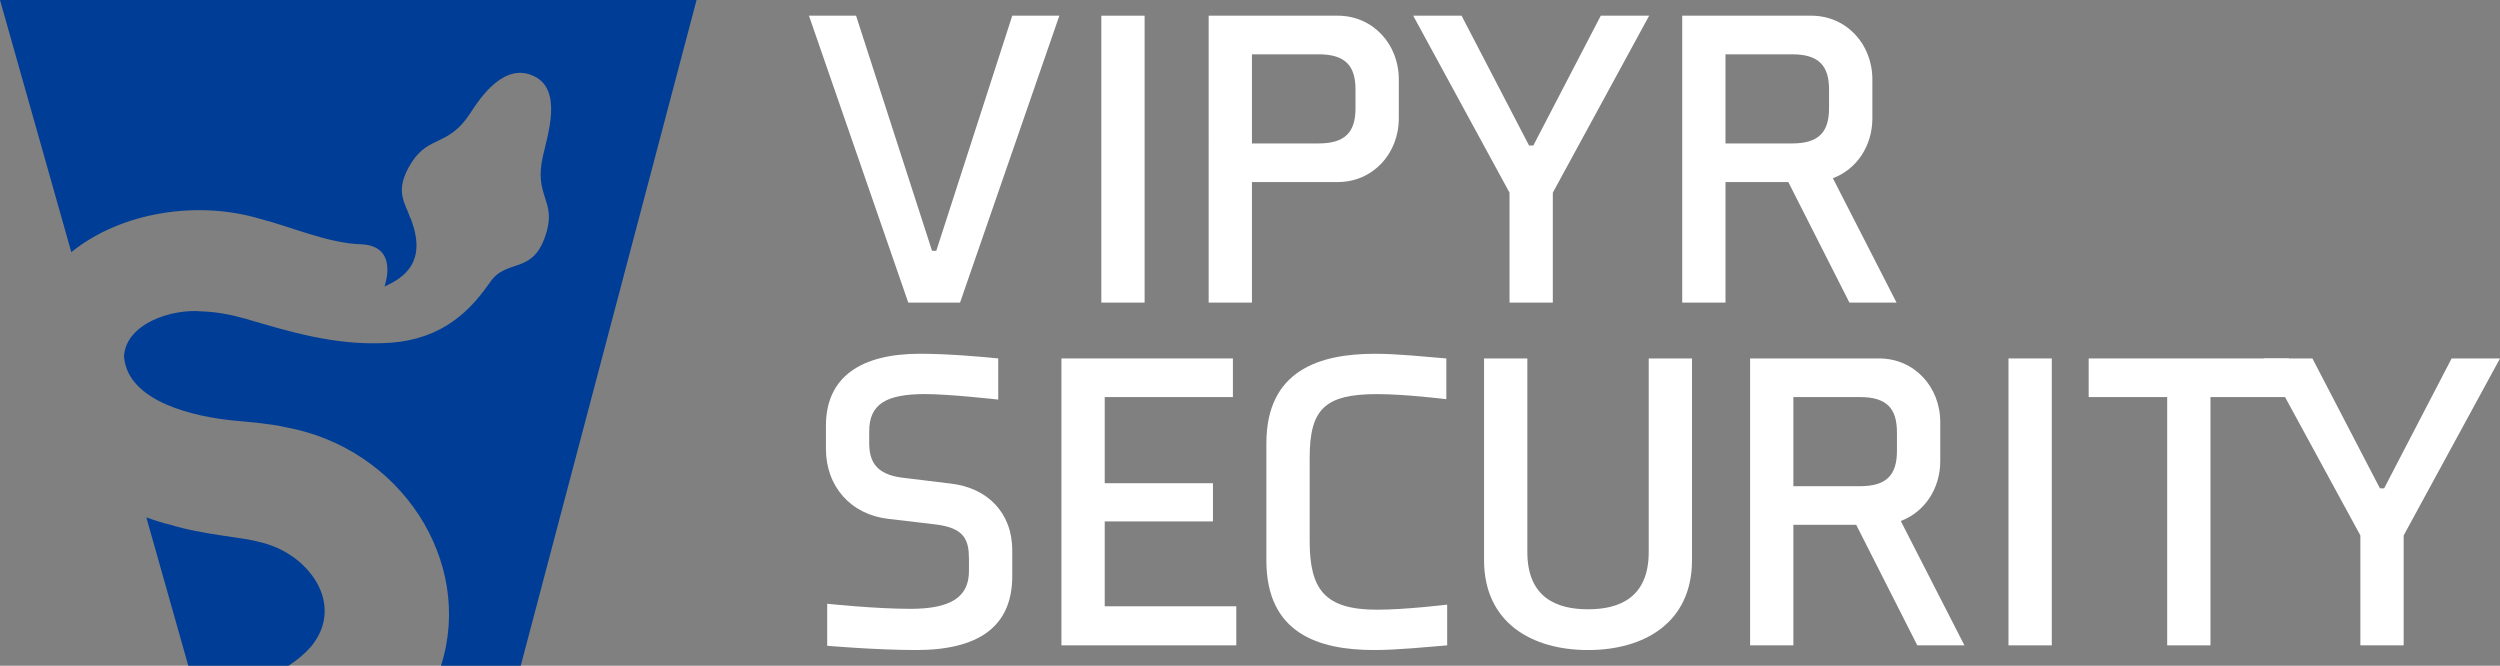 <?xml version="1.0" encoding="UTF-8"?>
<svg id="Layer_1" xmlns="http://www.w3.org/2000/svg" viewBox="0 0 1920 511.28">
    <rect x="0" y="0" width="1920" height="511.28" fill="#808080" stroke="none"/>
    <defs>
        <style>.cls-1{fill:#003d96;}</style>
    </defs>
    <path class="cls-1"
        d="m198.79,416.17c-11.59-3.54-42.89-5.37-68.22-13.23-6.01-1.42-12.11-3.36-18.19-5.61l32.23,113.95h76.96c6.12-3.94,11.9-8.61,17.13-14.47,27.31-32.76-2.16-72.67-39.91-80.64Z" />
    <path class="cls-1"
        d="m422.6,0H0l54.77,193.65c38.5-31.14,97.45-39.87,145.08-25.54,22.71,5.68,52.18,18.83,77.65,19.5,29.4,1.36,17.76,32.42,17.76,32.42,27.72-11.85,28.12-31.36,20.11-52.38,0,0-.11.05-.14.06-3.95-11.9-13.01-21.02.77-42.79,13.43-21.22,28.45-12.14,45.14-37.97,8.38-12.97,26.46-39.27,49.04-28.43,21.98,10.56,10.53,44.52,6.67,61.86-6.69,30.03,9.86,33.33,3.01,57.49-9.85,34.78-31.19,19.24-44.15,39.9l-.07-.04c-17.89,25.89-41.88,45.12-82.85,45.84-37.32,1.15-70.19-8.73-104.52-18.87-10.65-3.02-22.11-5.2-33.06-5.54-23.45-2.3-58.68,9.52-59.97,34.58,2.66,34.77,53.73,46.41,85.44,49.35,11.33,1.09,27.5,2.37,38.53,5,88.5,15.98,145.04,103.01,119.47,183.19h61.25L534.96,0h-112.36Z" />
    <path fill="#ffffff"
        d="m777.41,12.05h36.18l-76.27,220.34h-39.77L621.28,12.05h36.18l58.35,180.57h3.26l58.35-180.57Z" />
    <path fill="#ffffff" d="m845.81,232.39V12.05h33.25v220.34h-33.25Z" />
    <path fill="#ffffff"
        d="m1074.28,90.93c0,27.06-19.89,48.89-46.94,48.89h-65.84v92.58h-33.25V12.05h99.09c27.05,0,46.94,21.83,46.94,48.89v29.98Zm-33.25-22.17c0-18.25-7.82-27.05-28.36-27.05h-51.17v68.45h51.17c20.54,0,28.36-8.8,28.36-27.05v-14.35Z" />
    <path fill="#ffffff"
        d="m1229.39,12.05h37.16l-73.99,135.92v84.42h-33.25v-84.42l-73.99-135.92h37.16l51.83,99.73h3.26l51.82-99.73Z" />
    <path fill="#ffffff"
        d="m1420.35,232.39l-46.93-92.58h-48.24v92.58h-33.24V12.05h99.09c27.05,0,46.94,21.83,46.94,48.89v29.98c0,21.19-12.06,39.11-30.32,45.96l48.89,95.51h-36.18Zm-15.64-163.63c0-18.25-7.82-27.05-28.36-27.05h-51.18v68.45h51.18c20.54,0,28.36-8.8,28.36-27.05v-14.35Z" />
    <path fill="#ffffff"
        d="m777.41,442.5c0,39.11-26.4,56.72-73.67,56.72-31.29,0-68.45-3.27-68.45-3.27v-32.27s36.83,3.91,63.89,3.91c30.64,0,44.98-8.8,44.98-29.01v-9.13c0-14.66-3.26-24.12-26.07-26.73l-35.86-4.24c-28.68-3.26-47.92-24.77-47.92-53.79v-17.6c0-37.81,27.05-55.41,72.36-55.41,21.19,0,47.26,2.29,59.97,3.59v31.61s-37.49-4.24-56.06-4.24c-30.32,0-43.03,7.83-43.03,28.69v8.8c0,13.04,4.24,24.13,25.42,26.73l37.49,4.57c27.71,3.26,46.94,22.17,46.94,51.17v19.89Z" />
    <path fill="#ffffff"
        d="m815.18,495.63v-220.34h131.68v29.66h-98.44v66.16h83.12v29.34h-83.12v65.18h101.05v29.99h-134.29Z" />
    <path fill="#ffffff"
        d="m1111.43,495.63c-15.97,1.3-38.46,3.59-56.06,3.59-42.7,0-82.79-12.72-82.79-68.78v-89.97c0-56.06,40.74-68.77,83.44-68.77,17.6,0,38.78,2.29,54.76,3.59v31.29s-31.29-3.91-53.13-3.91c-40.42,0-51.82,11.74-51.82,48.89v63.89c0,37.16,11.41,52.8,51.82,52.8,21.84,0,53.78-3.91,53.78-3.91v31.3Z" />
    <path fill="#ffffff"
        d="m1139.75,430.12v-154.82h33.25v148.63c0,35.53,23.14,44.01,46.61,44.01s46.61-8.47,46.61-44.01v-148.63h33.24v154.82c0,48.24-36.83,69.11-79.85,69.11s-79.86-20.86-79.86-69.11Z" />
    <path fill="#ffffff"
        d="m1472.49,495.63l-46.93-92.58h-48.24v92.58h-33.24v-220.34h99.09c27.05,0,46.94,21.83,46.94,48.89v29.98c0,21.19-12.06,39.11-30.32,45.96l48.89,95.51h-36.18Zm-15.64-163.63c0-18.25-7.82-27.05-28.36-27.05h-51.18v68.45h51.18c20.54,0,28.36-8.8,28.36-27.05v-14.35Z" />
    <path fill="#ffffff" d="m1542.52,495.63v-220.34h33.25v220.34h-33.25Z" />
    <path fill="#ffffff" d="m1697.65,304.95v190.68h-33.25v-190.68h-60.3v-29.66h153.85v29.66h-60.3Z" />
    <path fill="#ffffff"
        d="m1882.84,275.29h37.16l-73.99,135.92v84.42h-33.25v-84.42l-73.99-135.92h37.16l51.83,99.73h3.26l51.82-99.73Z" />
</svg>